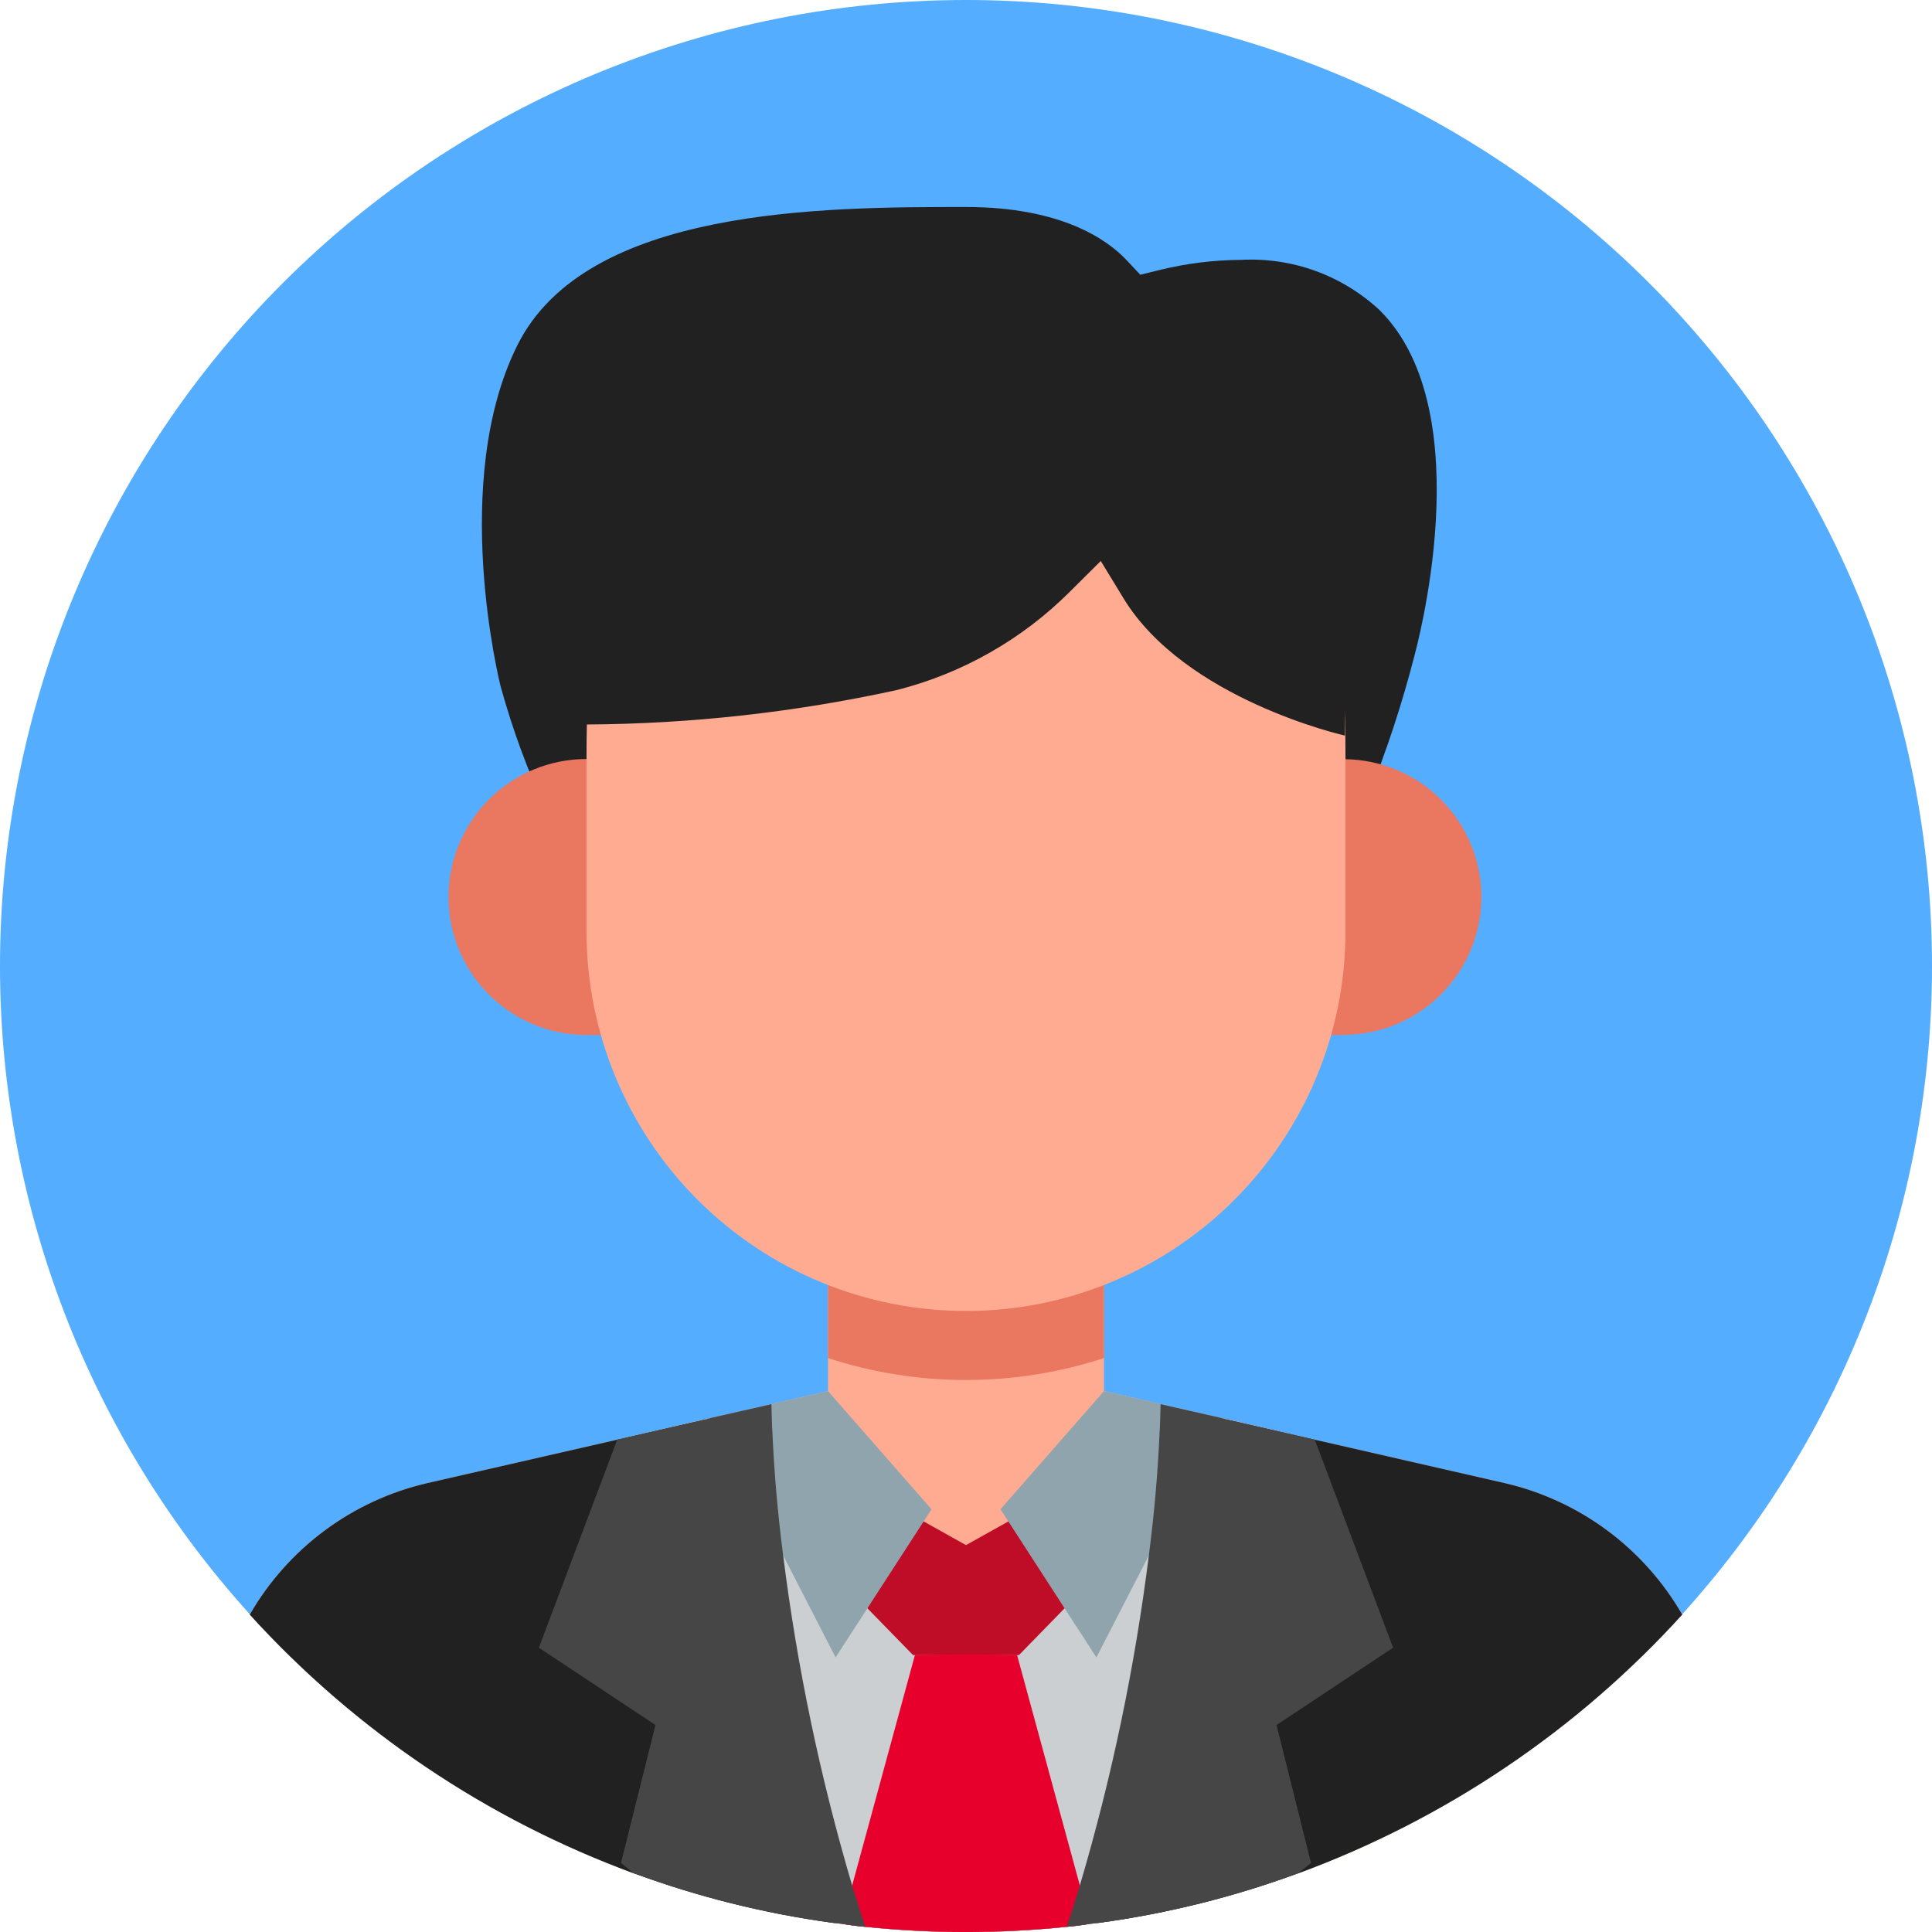 <svg xmlns="http://www.w3.org/2000/svg" xmlns:xlink="http://www.w3.org/1999/xlink" width="500" zoomAndPan="magnify" viewBox="0 0 375 375" height="500" preserveAspectRatio="xMidYMid meet" version="1.0"><path fill="#55adff" d="M 375 187.5 C 375 190.57 374.926 193.637 374.773 196.699 C 374.625 199.766 374.398 202.824 374.098 205.879 C 373.797 208.934 373.422 211.977 372.969 215.012 C 372.52 218.047 371.996 221.07 371.398 224.078 C 370.797 227.09 370.125 230.082 369.379 233.059 C 368.637 236.035 367.816 238.992 366.926 241.93 C 366.035 244.863 365.074 247.777 364.039 250.668 C 363.004 253.555 361.902 256.418 360.727 259.254 C 359.555 262.09 358.309 264.895 356.996 267.668 C 355.688 270.441 354.309 273.18 352.859 275.887 C 351.414 278.594 349.902 281.262 348.324 283.895 C 346.746 286.527 345.105 289.117 343.402 291.668 C 341.695 294.223 339.93 296.73 338.102 299.195 C 336.273 301.66 334.387 304.078 332.438 306.449 C 330.492 308.82 328.488 311.145 326.43 313.418 C 324.367 315.691 322.254 317.914 320.082 320.082 C 317.914 322.254 315.691 324.367 313.418 326.43 C 311.145 328.488 308.82 330.492 306.449 332.438 C 304.078 334.387 301.66 336.273 299.195 338.102 C 296.73 339.93 294.223 341.695 291.668 343.402 C 289.117 345.105 286.527 346.746 283.895 348.324 C 281.262 349.902 278.594 351.414 275.887 352.859 C 273.18 354.309 270.441 355.688 267.668 356.996 C 264.895 358.309 262.09 359.555 259.254 360.727 C 256.418 361.902 253.555 363.004 250.668 364.039 C 247.777 365.074 244.863 366.035 241.93 366.926 C 238.992 367.816 236.035 368.637 233.059 369.379 C 230.082 370.125 227.09 370.797 224.078 371.398 C 221.07 371.996 218.047 372.52 215.012 372.969 C 211.977 373.422 208.934 373.797 205.879 374.098 C 202.824 374.398 199.766 374.625 196.699 374.773 C 193.637 374.926 190.57 375 187.5 375 C 184.43 375 181.363 374.926 178.301 374.773 C 175.234 374.625 172.176 374.398 169.121 374.098 C 166.066 373.797 163.023 373.422 159.988 372.969 C 156.953 372.52 153.93 371.996 150.922 371.398 C 147.91 370.797 144.918 370.125 141.941 369.379 C 138.965 368.637 136.008 367.816 133.07 366.926 C 130.137 366.035 127.223 365.074 124.332 364.039 C 121.445 363.004 118.582 361.902 115.746 360.727 C 112.91 359.555 110.105 358.309 107.332 356.996 C 104.559 355.688 101.82 354.309 99.113 352.859 C 96.406 351.414 93.738 349.902 91.105 348.324 C 88.473 346.746 85.883 345.105 83.332 343.402 C 80.777 341.695 78.27 339.93 75.805 338.102 C 73.34 336.273 70.922 334.387 68.551 332.438 C 66.18 330.492 63.855 328.488 61.582 326.43 C 59.309 324.367 57.086 322.254 54.918 320.082 C 52.746 317.914 50.633 315.691 48.57 313.418 C 46.512 311.145 44.508 308.82 42.559 306.449 C 40.613 304.078 38.727 301.66 36.898 299.195 C 35.07 296.73 33.305 294.223 31.598 291.668 C 29.895 289.117 28.254 286.527 26.676 283.895 C 25.098 281.262 23.586 278.594 22.141 275.887 C 20.691 273.18 19.312 270.441 18.004 267.668 C 16.691 264.895 15.445 262.09 14.273 259.254 C 13.098 256.418 11.996 253.555 10.961 250.668 C 9.926 247.777 8.965 244.863 8.074 241.93 C 7.184 238.992 6.363 236.035 5.617 233.059 C 4.875 230.082 4.203 227.09 3.602 224.078 C 3.004 221.07 2.48 218.047 2.031 215.012 C 1.578 211.977 1.203 208.934 0.902 205.879 C 0.602 202.824 0.375 199.766 0.227 196.699 C 0.074 193.637 0 190.57 0 187.5 C 0 184.43 0.074 181.363 0.227 178.301 C 0.375 175.234 0.602 172.176 0.902 169.121 C 1.203 166.066 1.578 163.023 2.031 159.988 C 2.48 156.953 3.004 153.93 3.602 150.922 C 4.203 147.91 4.875 144.918 5.617 141.941 C 6.363 138.965 7.184 136.008 8.074 133.07 C 8.965 130.137 9.926 127.223 10.961 124.332 C 11.996 121.445 13.098 118.582 14.273 115.746 C 15.445 112.91 16.691 110.105 18.004 107.332 C 19.312 104.559 20.691 101.82 22.141 99.113 C 23.586 96.406 25.098 93.738 26.676 91.105 C 28.254 88.473 29.895 85.883 31.598 83.332 C 33.305 80.777 35.07 78.27 36.898 75.805 C 38.727 73.34 40.613 70.922 42.559 68.551 C 44.508 66.18 46.512 63.855 48.57 61.582 C 50.633 59.309 52.746 57.086 54.918 54.918 C 57.086 52.746 59.309 50.633 61.582 48.57 C 63.855 46.512 66.18 44.508 68.551 42.559 C 70.922 40.613 73.34 38.727 75.805 36.898 C 78.27 35.07 80.777 33.305 83.332 31.598 C 85.883 29.895 88.473 28.254 91.105 26.676 C 93.738 25.098 96.406 23.586 99.113 22.141 C 101.82 20.691 104.559 19.312 107.332 18.004 C 110.105 16.691 112.91 15.445 115.746 14.273 C 118.582 13.098 121.445 11.996 124.332 10.961 C 127.223 9.926 130.137 8.965 133.07 8.074 C 136.008 7.184 138.965 6.363 141.941 5.617 C 144.918 4.875 147.91 4.203 150.922 3.602 C 153.93 3.004 156.953 2.48 159.988 2.031 C 163.023 1.578 166.066 1.203 169.121 0.902 C 172.176 0.602 175.234 0.375 178.301 0.227 C 181.363 0.074 184.43 0 187.5 0 C 190.57 0 193.637 0.074 196.699 0.227 C 199.766 0.375 202.824 0.602 205.879 0.902 C 208.934 1.203 211.977 1.578 215.012 2.031 C 218.047 2.48 221.07 3.004 224.078 3.602 C 227.09 4.203 230.082 4.875 233.059 5.617 C 236.035 6.363 238.992 7.184 241.93 8.074 C 244.863 8.965 247.777 9.926 250.668 10.961 C 253.555 11.996 256.418 13.098 259.254 14.273 C 262.09 15.445 264.895 16.691 267.668 18.004 C 270.441 19.312 273.18 20.691 275.887 22.141 C 278.594 23.586 281.262 25.098 283.895 26.676 C 286.527 28.254 289.117 29.895 291.668 31.598 C 294.223 33.305 296.73 35.07 299.195 36.898 C 301.66 38.727 304.078 40.613 306.449 42.559 C 308.82 44.508 311.145 46.512 313.418 48.57 C 315.691 50.633 317.914 52.746 320.082 54.918 C 322.254 57.086 324.367 59.309 326.43 61.582 C 328.488 63.855 330.492 66.18 332.438 68.551 C 334.387 70.922 336.273 73.34 338.102 75.805 C 339.93 78.27 341.695 80.777 343.402 83.332 C 345.105 85.883 346.746 88.473 348.324 91.105 C 349.902 93.738 351.414 96.406 352.859 99.113 C 354.309 101.82 355.688 104.559 356.996 107.332 C 358.309 110.105 359.555 112.91 360.727 115.746 C 361.902 118.582 363.004 121.445 364.039 124.332 C 365.074 127.223 366.035 130.137 366.926 133.07 C 367.816 136.008 368.637 138.965 369.379 141.941 C 370.125 144.918 370.797 147.91 371.398 150.922 C 371.996 153.93 372.52 156.953 372.969 159.988 C 373.422 163.023 373.797 166.066 374.098 169.121 C 374.398 172.176 374.625 175.234 374.773 178.301 C 374.926 181.363 375 184.43 375 187.5 Z M 375 187.5 " fill-opacity="1" fill-rule="nonzero"/><path fill="#212121" d="M 253.27 180.086 C 262.691 163.402 269.785 145.781 274.555 127.227 C 274.648 126.75 287.738 80.148 267.855 60.27 C 266.055 58.582 264.102 57.094 262 55.805 C 259.898 54.512 257.688 53.445 255.367 52.602 C 253.047 51.754 250.668 51.152 248.227 50.789 C 245.785 50.426 243.336 50.309 240.871 50.441 C 235.543 50.477 230.297 51.125 225.125 52.398 L 221.332 53.328 L 218.656 50.48 C 215.039 46.633 206.184 40.18 187.5 40.18 C 159.949 40.18 113.84 40.18 100.445 66.965 C 87.195 93.469 97.055 132.699 97.137 133.098 C 99.438 141.496 102.434 149.641 106.121 157.527 C 109.809 165.414 114.133 172.934 119.102 180.086 Z M 253.27 180.086 " fill-opacity="1" fill-rule="nonzero"/><path fill="#ea7760" d="M 287.543 174.105 C 287.543 173.238 287.5 172.375 287.414 171.508 C 287.328 170.645 287.199 169.789 287.031 168.938 C 286.863 168.086 286.652 167.242 286.402 166.414 C 286.152 165.582 285.859 164.766 285.531 163.961 C 285.199 163.16 284.832 162.375 284.426 161.609 C 284.02 160.84 283.578 160.094 283.098 159.371 C 282.621 158.648 282.105 157.949 281.559 157.273 C 281.012 156.602 280.434 155.953 279.824 155.336 C 279.215 154.719 278.578 154.133 277.91 153.574 C 277.246 153.02 276.551 152.496 275.836 152.008 C 275.117 151.52 274.379 151.066 273.617 150.648 C 272.855 150.234 272.074 149.855 271.277 149.512 C 270.48 149.172 269.668 148.871 268.84 148.609 C 268.012 148.348 267.172 148.125 266.324 147.945 C 265.477 147.766 264.617 147.625 263.758 147.527 C 262.895 147.43 262.027 147.375 261.16 147.363 L 261.16 147.32 L 247.77 147.32 L 247.77 200.895 L 261.16 200.895 L 261.16 200.852 C 262.027 200.84 262.895 200.785 263.758 200.688 C 264.617 200.59 265.477 200.449 266.324 200.27 C 267.172 200.09 268.012 199.867 268.84 199.605 C 269.668 199.344 270.48 199.043 271.277 198.699 C 272.074 198.359 272.855 197.98 273.617 197.562 C 274.379 197.148 275.117 196.695 275.836 196.207 C 276.551 195.719 277.246 195.195 277.91 194.641 C 278.578 194.082 279.215 193.496 279.824 192.879 C 280.434 192.262 281.012 191.613 281.559 190.941 C 282.105 190.266 282.621 189.566 283.098 188.844 C 283.578 188.117 284.02 187.375 284.426 186.605 C 284.832 185.84 285.199 185.055 285.531 184.25 C 285.859 183.449 286.152 182.633 286.402 181.801 C 286.652 180.969 286.863 180.129 287.031 179.277 C 287.199 178.426 287.328 177.57 287.414 176.703 C 287.5 175.84 287.543 174.977 287.543 174.105 Z M 287.543 174.105 " fill-opacity="1" fill-rule="nonzero"/><path fill="#ea7760" d="M 113.84 147.32 C 112.961 147.32 112.086 147.363 111.215 147.449 C 110.34 147.535 109.473 147.664 108.613 147.836 C 107.754 148.008 106.902 148.219 106.062 148.477 C 105.223 148.73 104.398 149.023 103.59 149.359 C 102.777 149.695 101.984 150.07 101.211 150.484 C 100.438 150.898 99.688 151.348 98.957 151.836 C 98.227 152.324 97.523 152.844 96.848 153.402 C 96.168 153.957 95.52 154.547 94.898 155.168 C 94.277 155.785 93.691 156.438 93.133 157.113 C 92.578 157.793 92.055 158.496 91.566 159.227 C 91.082 159.957 90.629 160.707 90.215 161.48 C 89.805 162.254 89.43 163.047 89.094 163.855 C 88.758 164.668 88.461 165.492 88.207 166.332 C 87.953 167.172 87.738 168.02 87.566 168.883 C 87.398 169.742 87.27 170.609 87.184 171.48 C 87.098 172.355 87.055 173.23 87.055 174.105 C 87.055 174.984 87.098 175.859 87.184 176.734 C 87.27 177.605 87.398 178.473 87.566 179.332 C 87.738 180.191 87.953 181.043 88.207 181.883 C 88.461 182.723 88.758 183.547 89.094 184.359 C 89.43 185.168 89.805 185.961 90.215 186.734 C 90.629 187.508 91.082 188.258 91.566 188.988 C 92.055 189.719 92.578 190.422 93.133 191.102 C 93.691 191.777 94.277 192.426 94.898 193.047 C 95.52 193.668 96.168 194.258 96.848 194.812 C 97.523 195.371 98.227 195.891 98.957 196.379 C 99.688 196.867 100.438 197.316 101.211 197.73 C 101.984 198.145 102.777 198.52 103.59 198.855 C 104.398 199.191 105.223 199.484 106.062 199.738 C 106.902 199.992 107.754 200.207 108.613 200.379 C 109.473 200.551 110.34 200.68 111.215 200.766 C 112.086 200.852 112.961 200.895 113.84 200.895 L 127.23 200.895 L 127.23 147.32 Z M 113.84 147.32 " fill-opacity="1" fill-rule="nonzero"/><path fill="#ffab91" d="M 326.52 313.395 C 321.426 318.996 316.02 324.273 310.293 329.227 C 304.566 334.18 298.562 338.773 292.285 343.004 C 286.008 347.234 279.496 351.074 272.754 354.523 C 266.016 357.969 259.094 361 251.988 363.617 L 251.918 363.617 C 239.473 368.191 226.684 371.383 213.551 373.191 C 212.906 373.293 212.258 373.359 211.605 373.395 C 210.133 373.66 208.594 373.863 207.055 373.996 C 194.02 375.34 180.98 375.34 167.945 373.996 C 166.406 373.863 164.867 373.66 163.395 373.395 C 162.742 373.359 162.094 373.293 161.449 373.191 C 148.316 371.383 135.527 368.191 123.082 363.617 L 123.012 363.617 C 115.906 361 108.984 357.969 102.246 354.523 C 95.504 351.074 88.992 347.234 82.715 343.004 C 76.438 338.773 70.434 334.18 64.707 329.227 C 58.98 324.273 53.574 318.996 48.48 313.395 C 50.324 310.199 52.469 307.227 54.922 304.477 C 57.371 301.727 60.078 299.254 63.039 297.059 C 66 294.863 69.152 292.992 72.5 291.445 C 75.844 289.902 79.312 288.711 82.902 287.879 L 119.801 279.441 L 136.742 275.492 L 138.281 275.156 L 144.176 273.816 L 149.73 272.543 L 160.715 270 L 160.715 249.375 L 214.285 249.375 L 214.285 270 L 225.27 272.543 L 230.824 273.816 L 236.719 275.156 L 238.258 275.492 L 255.199 279.441 L 292.098 287.879 C 295.688 288.711 299.156 289.902 302.5 291.445 C 305.848 292.992 309 294.863 311.961 297.059 C 314.922 299.254 317.629 301.727 320.078 304.477 C 322.531 307.227 324.676 310.199 326.52 313.395 Z M 326.52 313.395 " fill-opacity="1" fill-rule="nonzero"/><path fill="#212121" d="M 326.52 313.395 C 321.426 318.996 316.02 324.273 310.293 329.227 C 304.566 334.18 298.562 338.773 292.285 343.004 C 286.008 347.234 279.496 351.074 272.754 354.523 C 266.016 357.969 259.094 361 251.988 363.617 L 251.918 363.617 C 239.473 368.191 226.684 371.383 213.551 373.191 C 212.906 373.293 212.258 373.359 211.605 373.395 C 210.133 373.66 208.594 373.863 207.055 373.996 C 194.02 375.34 180.98 375.34 167.945 373.996 C 166.406 373.863 164.867 373.66 163.395 373.395 C 162.742 373.359 162.094 373.293 161.449 373.191 C 148.316 371.383 135.527 368.191 123.082 363.617 L 123.012 363.617 C 115.906 361 108.984 357.969 102.246 354.523 C 95.504 351.074 88.992 347.234 82.715 343.004 C 76.438 338.773 70.434 334.18 64.707 329.227 C 58.98 324.273 53.574 318.996 48.48 313.395 C 50.324 310.199 52.469 307.227 54.922 304.477 C 57.371 301.727 60.078 299.254 63.039 297.059 C 66 294.863 69.152 292.992 72.5 291.445 C 75.844 289.902 79.312 288.711 82.902 287.879 L 119.801 279.441 L 136.742 275.559 L 136.742 275.492 L 138.281 275.156 L 144.176 273.816 L 149.934 278.238 L 173.102 296.184 L 176.852 299.062 L 187.5 307.301 L 198.148 299.062 L 201.898 296.184 L 225.066 278.238 L 230.824 273.816 L 236.719 275.156 L 238.258 275.492 L 238.258 275.559 L 255.199 279.441 L 292.098 287.879 C 295.688 288.711 299.156 289.902 302.5 291.445 C 305.848 292.992 309 294.863 311.961 297.059 C 314.922 299.254 317.629 301.727 320.078 304.477 C 322.531 307.227 324.676 310.199 326.52 313.395 Z M 326.52 313.395 " fill-opacity="1" fill-rule="nonzero"/><path fill="#ea7760" d="M 214.285 263.598 L 214.285 249.398 L 160.715 249.398 L 160.715 263.598 C 165.039 265.008 169.445 266.07 173.938 266.785 C 178.43 267.5 182.953 267.855 187.5 267.855 C 192.047 267.855 196.57 267.5 201.062 266.785 C 205.555 266.07 209.961 265.008 214.285 263.598 Z M 214.285 263.598 " fill-opacity="1" fill-rule="nonzero"/><path fill="#ffab91" d="M 113.84 147.32 C 113.84 106.641 120.535 73.66 187.5 73.66 C 254.465 73.66 261.16 106.641 261.16 147.32 L 261.16 180.805 C 261.16 182.008 261.133 183.215 261.07 184.418 C 261.012 185.621 260.926 186.824 260.805 188.023 C 260.688 189.223 260.539 190.418 260.363 191.613 C 260.188 192.805 259.98 193.992 259.746 195.176 C 259.512 196.355 259.246 197.531 258.953 198.703 C 258.66 199.871 258.34 201.031 257.988 202.188 C 257.641 203.34 257.262 204.484 256.855 205.617 C 256.449 206.754 256.016 207.879 255.555 208.992 C 255.094 210.105 254.605 211.207 254.09 212.297 C 253.574 213.387 253.031 214.465 252.465 215.527 C 251.895 216.59 251.301 217.641 250.68 218.672 C 250.062 219.707 249.418 220.727 248.746 221.727 C 248.078 222.73 247.383 223.715 246.664 224.684 C 245.945 225.652 245.207 226.602 244.441 227.535 C 243.676 228.465 242.887 229.379 242.078 230.27 C 241.27 231.164 240.438 232.035 239.586 232.891 C 238.734 233.742 237.859 234.574 236.969 235.383 C 236.074 236.191 235.16 236.98 234.23 237.742 C 233.297 238.508 232.348 239.25 231.379 239.969 C 230.41 240.688 229.426 241.379 228.422 242.051 C 227.422 242.719 226.402 243.363 225.371 243.984 C 224.336 244.605 223.285 245.199 222.223 245.766 C 221.16 246.336 220.082 246.875 218.992 247.391 C 217.902 247.906 216.801 248.395 215.688 248.855 C 214.574 249.32 213.449 249.754 212.316 250.16 C 211.18 250.566 210.035 250.941 208.883 251.293 C 207.73 251.641 206.566 251.965 205.398 252.258 C 204.23 252.551 203.055 252.812 201.871 253.051 C 200.688 253.285 199.5 253.488 198.309 253.668 C 197.117 253.844 195.918 253.992 194.719 254.109 C 193.52 254.227 192.32 254.316 191.113 254.375 C 189.91 254.434 188.707 254.465 187.5 254.465 C 186.293 254.465 185.09 254.434 183.887 254.375 C 182.68 254.316 181.48 254.227 180.281 254.109 C 179.082 253.992 177.883 253.844 176.691 253.668 C 175.5 253.488 174.312 253.285 173.129 253.051 C 171.945 252.812 170.77 252.551 169.602 252.258 C 168.434 251.965 167.27 251.641 166.117 251.293 C 164.965 250.941 163.82 250.566 162.684 250.16 C 161.551 249.754 160.426 249.32 159.312 248.855 C 158.199 248.395 157.098 247.906 156.008 247.391 C 154.918 246.875 153.84 246.336 152.777 245.766 C 151.715 245.199 150.664 244.605 149.629 243.984 C 148.598 243.363 147.578 242.719 146.578 242.051 C 145.574 241.379 144.59 240.688 143.621 239.969 C 142.652 239.25 141.703 238.508 140.77 237.742 C 139.84 236.98 138.926 236.191 138.031 235.383 C 137.141 234.574 136.266 233.742 135.414 232.891 C 134.562 232.035 133.73 231.164 132.922 230.27 C 132.113 229.379 131.324 228.465 130.559 227.535 C 129.793 226.602 129.055 225.652 128.336 224.684 C 127.617 223.715 126.922 222.73 126.254 221.727 C 125.582 220.727 124.938 219.707 124.32 218.672 C 123.699 217.641 123.105 216.59 122.535 215.527 C 121.969 214.465 121.426 213.387 120.91 212.297 C 120.395 211.207 119.906 210.105 119.445 208.992 C 118.984 207.879 118.551 206.754 118.145 205.617 C 117.738 204.484 117.359 203.34 117.012 202.188 C 116.66 201.031 116.34 199.871 116.047 198.703 C 115.754 197.531 115.488 196.355 115.254 195.176 C 115.02 193.992 114.812 192.805 114.637 191.613 C 114.461 190.418 114.312 189.223 114.195 188.023 C 114.074 186.824 113.988 185.621 113.93 184.418 C 113.867 183.215 113.84 182.008 113.84 180.805 Z M 113.84 147.32 " fill-opacity="1" fill-rule="nonzero"/><path fill="#212121" d="M 212.887 61.461 C 214.461 61.453 216.031 61.523 217.598 61.668 C 219.164 61.816 220.723 62.039 222.266 62.34 C 223.812 62.641 225.34 63.016 226.848 63.469 C 228.355 63.918 229.84 64.441 231.297 65.039 C 232.754 65.637 234.176 66.305 235.566 67.043 C 236.957 67.781 238.309 68.582 239.621 69.453 C 240.934 70.324 242.199 71.258 243.418 72.254 C 244.637 73.25 245.805 74.301 246.922 75.414 C 248.039 76.523 249.098 77.684 250.098 78.898 C 251.098 80.113 252.039 81.375 252.914 82.684 C 253.793 83.992 254.602 85.34 255.348 86.727 C 256.09 88.113 256.766 89.535 257.371 90.988 C 257.973 92.441 258.504 93.922 258.965 95.426 C 259.422 96.934 259.805 98.457 260.113 100.004 C 260.422 101.547 260.652 103.102 260.809 104.668 C 260.961 106.234 261.039 107.805 261.039 109.379 L 261.039 142.777 L 261.02 142.773 C 260.73 142.707 230.004 135.715 218.074 116.137 L 213.66 108.887 L 207.637 114.871 C 203.008 119.492 197.848 123.422 192.156 126.656 C 186.469 129.891 180.453 132.312 174.109 133.93 C 154.254 138.27 134.168 140.504 113.844 140.625 L 113.844 109.629 C 113.844 108.066 113.918 106.504 114.07 104.949 C 114.227 103.391 114.453 101.844 114.758 100.309 C 115.062 98.773 115.441 97.258 115.895 95.762 C 116.348 94.262 116.871 92.793 117.469 91.344 C 118.066 89.898 118.73 88.484 119.465 87.105 C 120.203 85.723 121.004 84.383 121.871 83.078 C 122.738 81.777 123.664 80.52 124.656 79.309 C 125.645 78.098 126.691 76.938 127.797 75.828 C 128.898 74.719 130.055 73.664 131.262 72.672 C 132.469 71.676 133.719 70.738 135.02 69.867 C 136.316 68.992 137.656 68.188 139.031 67.445 C 140.41 66.703 141.82 66.027 143.262 65.426 C 144.707 64.82 146.176 64.289 147.672 63.828 C 149.168 63.367 150.68 62.98 152.215 62.672 C 153.746 62.359 155.293 62.121 156.848 61.961 C 158.406 61.801 159.965 61.719 161.531 61.711 Z M 212.887 61.461 " fill-opacity="1" fill-rule="nonzero"/><path fill="#cbcfd1" d="M 238.258 275.492 L 238.258 275.559 C 237.621 294.996 234.766 314.105 229.688 332.879 C 225.629 346.844 220.25 360.281 213.551 373.191 C 212.906 373.293 212.258 373.359 211.605 373.395 C 210.133 373.66 208.594 373.863 207.055 373.996 C 194.02 375.34 180.98 375.34 167.945 373.996 C 166.406 373.863 164.867 373.66 163.395 373.395 C 162.742 373.359 162.094 373.293 161.449 373.191 C 154.75 360.281 149.371 346.844 145.312 332.879 C 140.234 314.105 137.379 294.996 136.742 275.559 L 136.742 275.492 L 138.281 275.156 L 144.176 273.816 L 149.934 278.238 L 173.102 296.184 L 176.852 299.062 L 187.5 307.301 L 198.148 299.062 L 201.898 296.184 L 225.066 278.238 L 230.824 273.816 L 236.719 275.156 Z M 238.258 275.492 " fill-opacity="1" fill-rule="nonzero"/><path fill="#bf0d27" d="M 199.219 293.355 L 187.5 299.906 L 175.781 293.355 L 163.137 306.809 L 177.215 321.246 L 197.785 321.246 L 211.863 306.809 Z M 199.219 293.355 " fill-opacity="1" fill-rule="nonzero"/><path fill="#e8002d" d="M 211.605 373.395 C 210.133 373.66 208.594 373.863 207.055 373.996 C 194.02 375.34 180.98 375.34 167.945 373.996 C 166.406 373.863 164.867 373.66 163.395 373.395 L 165.402 365.961 L 177.59 321.227 L 187.5 321.094 L 197.41 321.227 L 209.598 365.961 Z M 211.605 373.395 " fill-opacity="1" fill-rule="nonzero"/><path fill="#90a4ae" d="M 162.188 321.703 L 180.805 292.949 L 160.715 270.008 L 138.262 275.168 Z M 162.188 321.703 " fill-opacity="1" fill-rule="nonzero"/><path fill="#90a4ae" d="M 236.738 275.168 L 214.285 270.008 L 194.195 292.949 L 212.812 321.703 Z M 236.738 275.168 " fill-opacity="1" fill-rule="nonzero"/><path fill="#464646" d="M 167.945 373.996 C 166.406 373.863 164.867 373.66 163.395 373.395 C 162.742 373.359 162.094 373.293 161.449 373.191 C 148.316 371.383 135.527 368.191 123.082 363.617 L 123.012 363.617 L 120.535 361.605 L 127.23 334.82 L 104.598 319.82 L 119.801 279.441 L 136.742 275.559 L 138.281 275.156 L 144.176 273.816 L 149.73 272.543 C 149.801 274.418 149.801 276.293 149.934 278.238 C 150.27 285.738 150.938 293.707 152.008 301.875 C 154.727 323.602 159.191 344.965 165.402 365.961 C 166.273 368.707 167.074 371.383 167.945 373.996 Z M 167.945 373.996 " fill-opacity="1" fill-rule="nonzero"/><path fill="#464646" d="M 247.77 334.82 L 254.465 361.605 L 251.988 363.617 L 251.918 363.617 C 239.473 368.191 226.684 371.383 213.551 373.191 C 212.906 373.293 212.258 373.359 211.605 373.395 C 210.133 373.66 208.594 373.863 207.055 373.996 C 207.926 371.383 208.727 368.707 209.598 365.961 C 215.809 344.965 220.273 323.602 222.992 301.875 C 224.062 293.707 224.73 285.738 225.066 278.238 C 225.199 276.293 225.199 274.418 225.27 272.543 L 230.824 273.816 L 236.719 275.156 L 238.258 275.559 L 255.199 279.441 L 270.402 319.82 Z M 247.77 334.82 " fill-opacity="1" fill-rule="nonzero"/></svg>